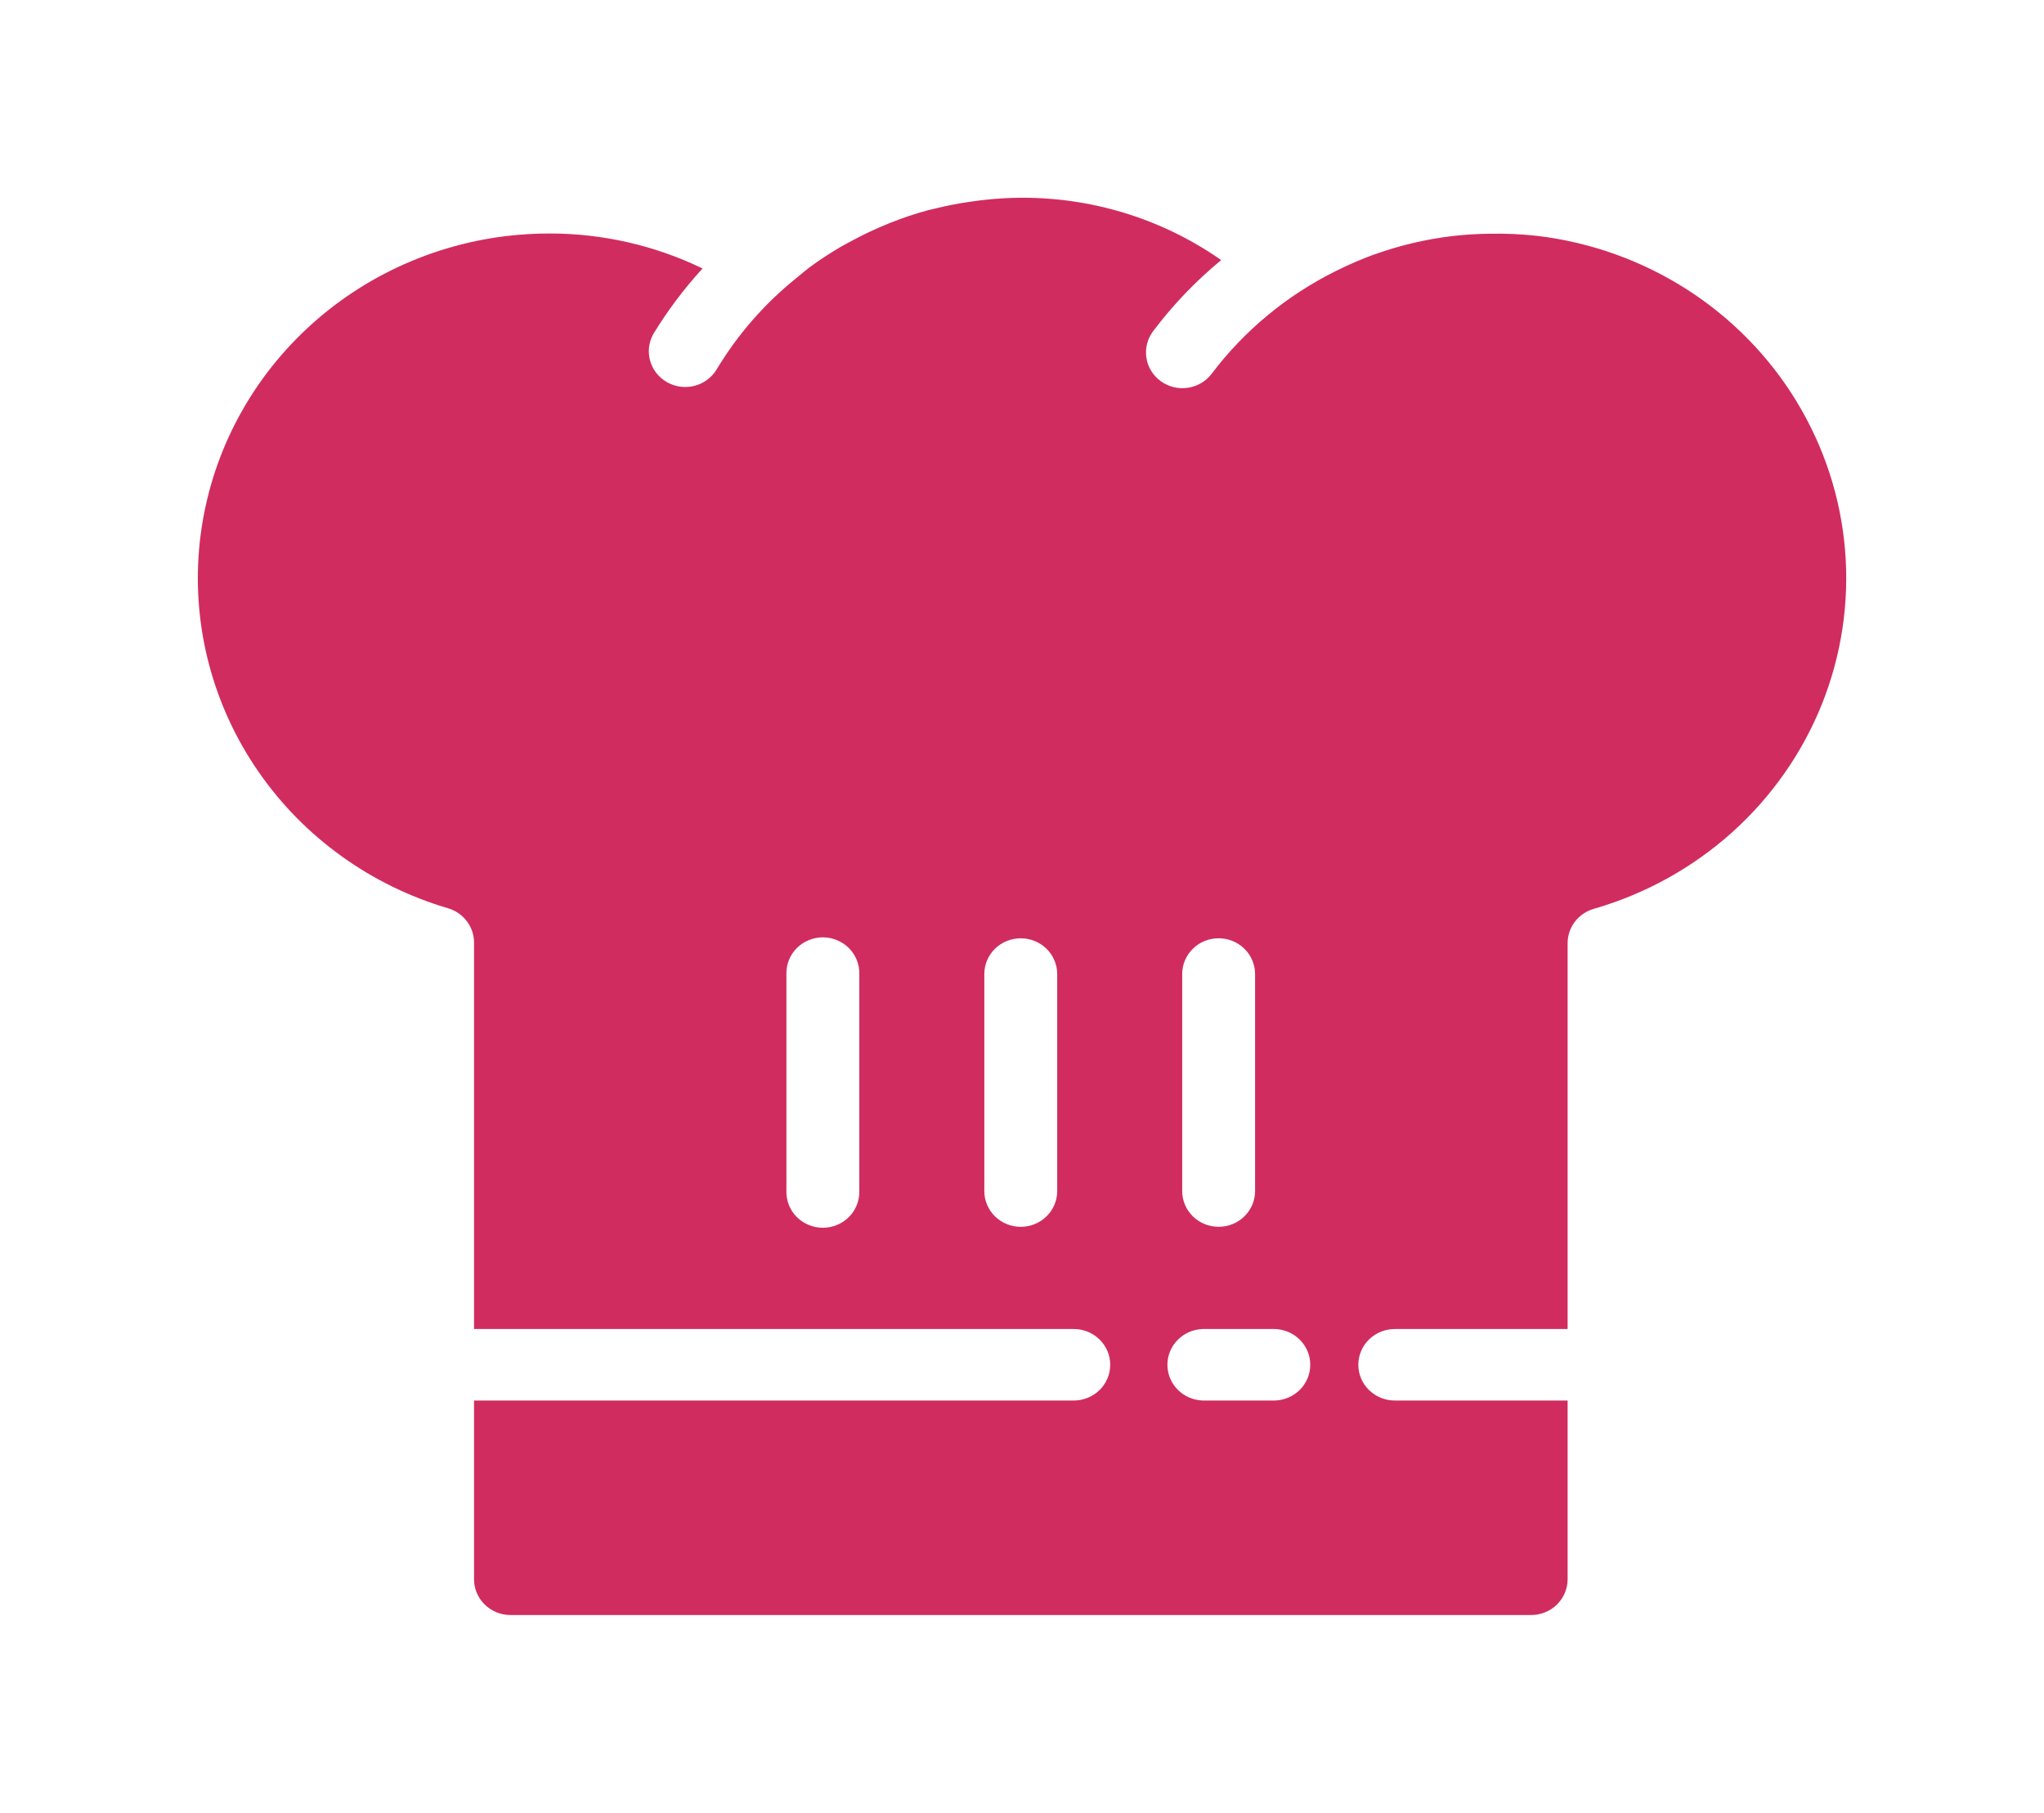 <svg width="62" height="55" viewBox="0 0 62 55" fill="none" xmlns="http://www.w3.org/2000/svg">
<g clip-path="url(#clip0_52238_6621)" filter="url(#filter0_d_52238_6621)">
<path d="M54.494 10.178C53.66 8.808 52.518 7.643 51.154 6.772C49.791 5.902 48.243 5.349 46.628 5.156C46.152 5.104 45.673 5.082 45.195 5.091C44.847 5.095 44.501 5.114 44.159 5.151C44.123 5.155 44.087 5.158 44.052 5.162C43.241 5.259 42.445 5.448 41.678 5.724H41.671C41.306 5.859 40.949 6.012 40.6 6.184C40.568 6.2 40.536 6.215 40.504 6.231C39.028 6.966 37.747 8.027 36.761 9.33C36.675 9.446 36.567 9.544 36.442 9.619C36.318 9.694 36.179 9.743 36.035 9.765C35.891 9.787 35.743 9.781 35.601 9.746C35.46 9.712 35.326 9.65 35.209 9.565C35.091 9.48 34.992 9.373 34.917 9.25C34.842 9.127 34.793 8.991 34.772 8.849C34.751 8.707 34.759 8.563 34.795 8.424C34.832 8.285 34.895 8.155 34.983 8.041C35.581 7.247 36.272 6.526 37.042 5.891C34.917 4.402 32.296 3.756 29.706 4.083C29.597 4.096 29.488 4.111 29.378 4.128C29.028 4.179 28.68 4.248 28.337 4.334C28.273 4.351 28.206 4.362 28.142 4.38C27.753 4.486 27.37 4.614 26.996 4.764C26.883 4.808 26.772 4.859 26.661 4.905C26.398 5.02 26.139 5.145 25.885 5.281C25.759 5.352 25.631 5.413 25.507 5.486C25.193 5.67 24.888 5.869 24.594 6.083C24.442 6.195 24.299 6.319 24.152 6.439C23.182 7.221 22.361 8.164 21.727 9.226C21.576 9.466 21.335 9.64 21.056 9.709C20.777 9.778 20.482 9.737 20.233 9.596C19.983 9.454 19.8 9.223 19.722 8.951C19.644 8.68 19.677 8.389 19.814 8.14C20.245 7.429 20.746 6.761 21.311 6.146C19.87 5.448 18.284 5.084 16.676 5.084C16.232 5.084 15.788 5.11 15.347 5.163C12.92 5.459 10.671 6.565 8.977 8.294C7.282 10.023 6.245 12.271 6.039 14.662C5.833 17.052 6.471 19.439 7.846 21.422C9.221 23.406 11.249 24.866 13.591 25.557C13.819 25.624 14.018 25.761 14.16 25.949C14.302 26.136 14.379 26.363 14.379 26.596V38.322H32.542C32.689 38.319 32.836 38.344 32.974 38.397C33.111 38.45 33.236 38.529 33.342 38.63C33.448 38.731 33.532 38.852 33.589 38.985C33.647 39.119 33.676 39.262 33.676 39.407C33.676 39.552 33.647 39.695 33.589 39.829C33.532 39.962 33.448 40.083 33.342 40.184C33.236 40.285 33.111 40.364 32.974 40.417C32.836 40.47 32.689 40.496 32.542 40.492H14.379V45.916C14.379 46.203 14.496 46.479 14.703 46.682C14.911 46.886 15.192 47 15.485 47H46.442C46.736 47 47.017 46.886 47.225 46.683C47.432 46.479 47.549 46.203 47.55 45.916V40.492H42.336C42.189 40.496 42.042 40.47 41.904 40.417C41.767 40.364 41.642 40.285 41.536 40.184C41.43 40.083 41.346 39.962 41.289 39.829C41.231 39.695 41.202 39.552 41.202 39.407C41.202 39.262 41.231 39.119 41.289 38.985C41.346 38.852 41.43 38.731 41.536 38.63C41.642 38.529 41.767 38.45 41.904 38.397C42.042 38.344 42.189 38.319 42.336 38.322H47.55V26.615C47.55 26.381 47.627 26.153 47.77 25.965C47.914 25.777 48.115 25.64 48.344 25.574C49.905 25.124 51.34 24.33 52.54 23.253C53.739 22.175 54.672 20.843 55.266 19.357C55.859 17.871 56.099 16.272 55.965 14.682C55.832 13.092 55.329 11.552 54.495 10.182L54.494 10.178ZM26.065 34.138C26.069 34.282 26.043 34.426 25.989 34.561C25.935 34.696 25.855 34.819 25.752 34.923C25.648 35.026 25.525 35.109 25.389 35.165C25.253 35.221 25.107 35.25 24.959 35.25C24.812 35.25 24.666 35.221 24.53 35.165C24.394 35.109 24.27 35.026 24.167 34.923C24.064 34.819 23.983 34.696 23.93 34.561C23.876 34.426 23.85 34.282 23.854 34.138V27.552C23.85 27.407 23.876 27.263 23.93 27.129C23.983 26.994 24.064 26.871 24.167 26.767C24.27 26.663 24.394 26.581 24.53 26.525C24.666 26.468 24.812 26.439 24.959 26.439C25.107 26.439 25.253 26.468 25.389 26.525C25.525 26.581 25.648 26.663 25.752 26.767C25.855 26.871 25.935 26.994 25.989 27.129C26.043 27.263 26.069 27.407 26.065 27.552V34.138ZM32.068 34.138C32.068 34.425 31.951 34.701 31.744 34.904C31.536 35.108 31.255 35.222 30.962 35.222C30.669 35.222 30.388 35.108 30.18 34.904C29.973 34.701 29.857 34.425 29.857 34.138V27.552C29.857 27.265 29.973 26.989 30.18 26.785C30.388 26.582 30.669 26.468 30.962 26.468C31.255 26.468 31.536 26.582 31.744 26.785C31.951 26.989 32.068 27.265 32.068 27.552V34.138ZM35.859 27.552C35.859 27.264 35.975 26.988 36.183 26.785C36.39 26.581 36.671 26.467 36.964 26.467C37.258 26.467 37.539 26.581 37.746 26.785C37.953 26.988 38.07 27.264 38.07 27.552V34.137C38.07 34.425 37.953 34.7 37.746 34.904C37.539 35.107 37.258 35.221 36.964 35.221C36.671 35.221 36.39 35.107 36.183 34.904C35.975 34.7 35.859 34.425 35.859 34.137V27.552ZM38.666 40.492H36.489C36.2 40.485 35.926 40.367 35.725 40.165C35.523 39.962 35.411 39.69 35.411 39.407C35.411 39.124 35.523 38.852 35.725 38.65C35.926 38.447 36.2 38.33 36.489 38.322H38.666C38.954 38.33 39.228 38.447 39.43 38.65C39.631 38.852 39.744 39.124 39.744 39.407C39.744 39.69 39.631 39.962 39.43 40.165C39.228 40.367 38.954 40.485 38.666 40.492Z" fill="#D12C5F"/>
</g>
<defs>
<filter id="filter0_d_52238_6621" x="0" y="0" width="62" height="55" filterUnits="userSpaceOnUse" color-interpolation-filters="sRGB">
<feFlood flood-opacity="0" result="BackgroundImageFix"/>
<feColorMatrix in="SourceAlpha" type="matrix" values="0 0 0 0 0 0 0 0 0 0 0 0 0 0 0 0 0 0 127 0" result="hardAlpha"/>
<feOffset dy="2"/>
<feGaussianBlur stdDeviation="3"/>
<feColorMatrix type="matrix" values="0 0 0 0 0.82 0 0 0 0 0.173 0 0 0 0 0.373 0 0 0 0.4 0"/>
<feBlend mode="normal" in2="BackgroundImageFix" result="effect1_dropShadow_52238_6621"/>
<feBlend mode="normal" in="SourceGraphic" in2="effect1_dropShadow_52238_6621" result="shape"/>
</filter>
<clipPath id="clip0_52238_6621">
<rect width="50" height="43" fill="white" transform="translate(6 4)"/>
</clipPath>
</defs>
</svg>

